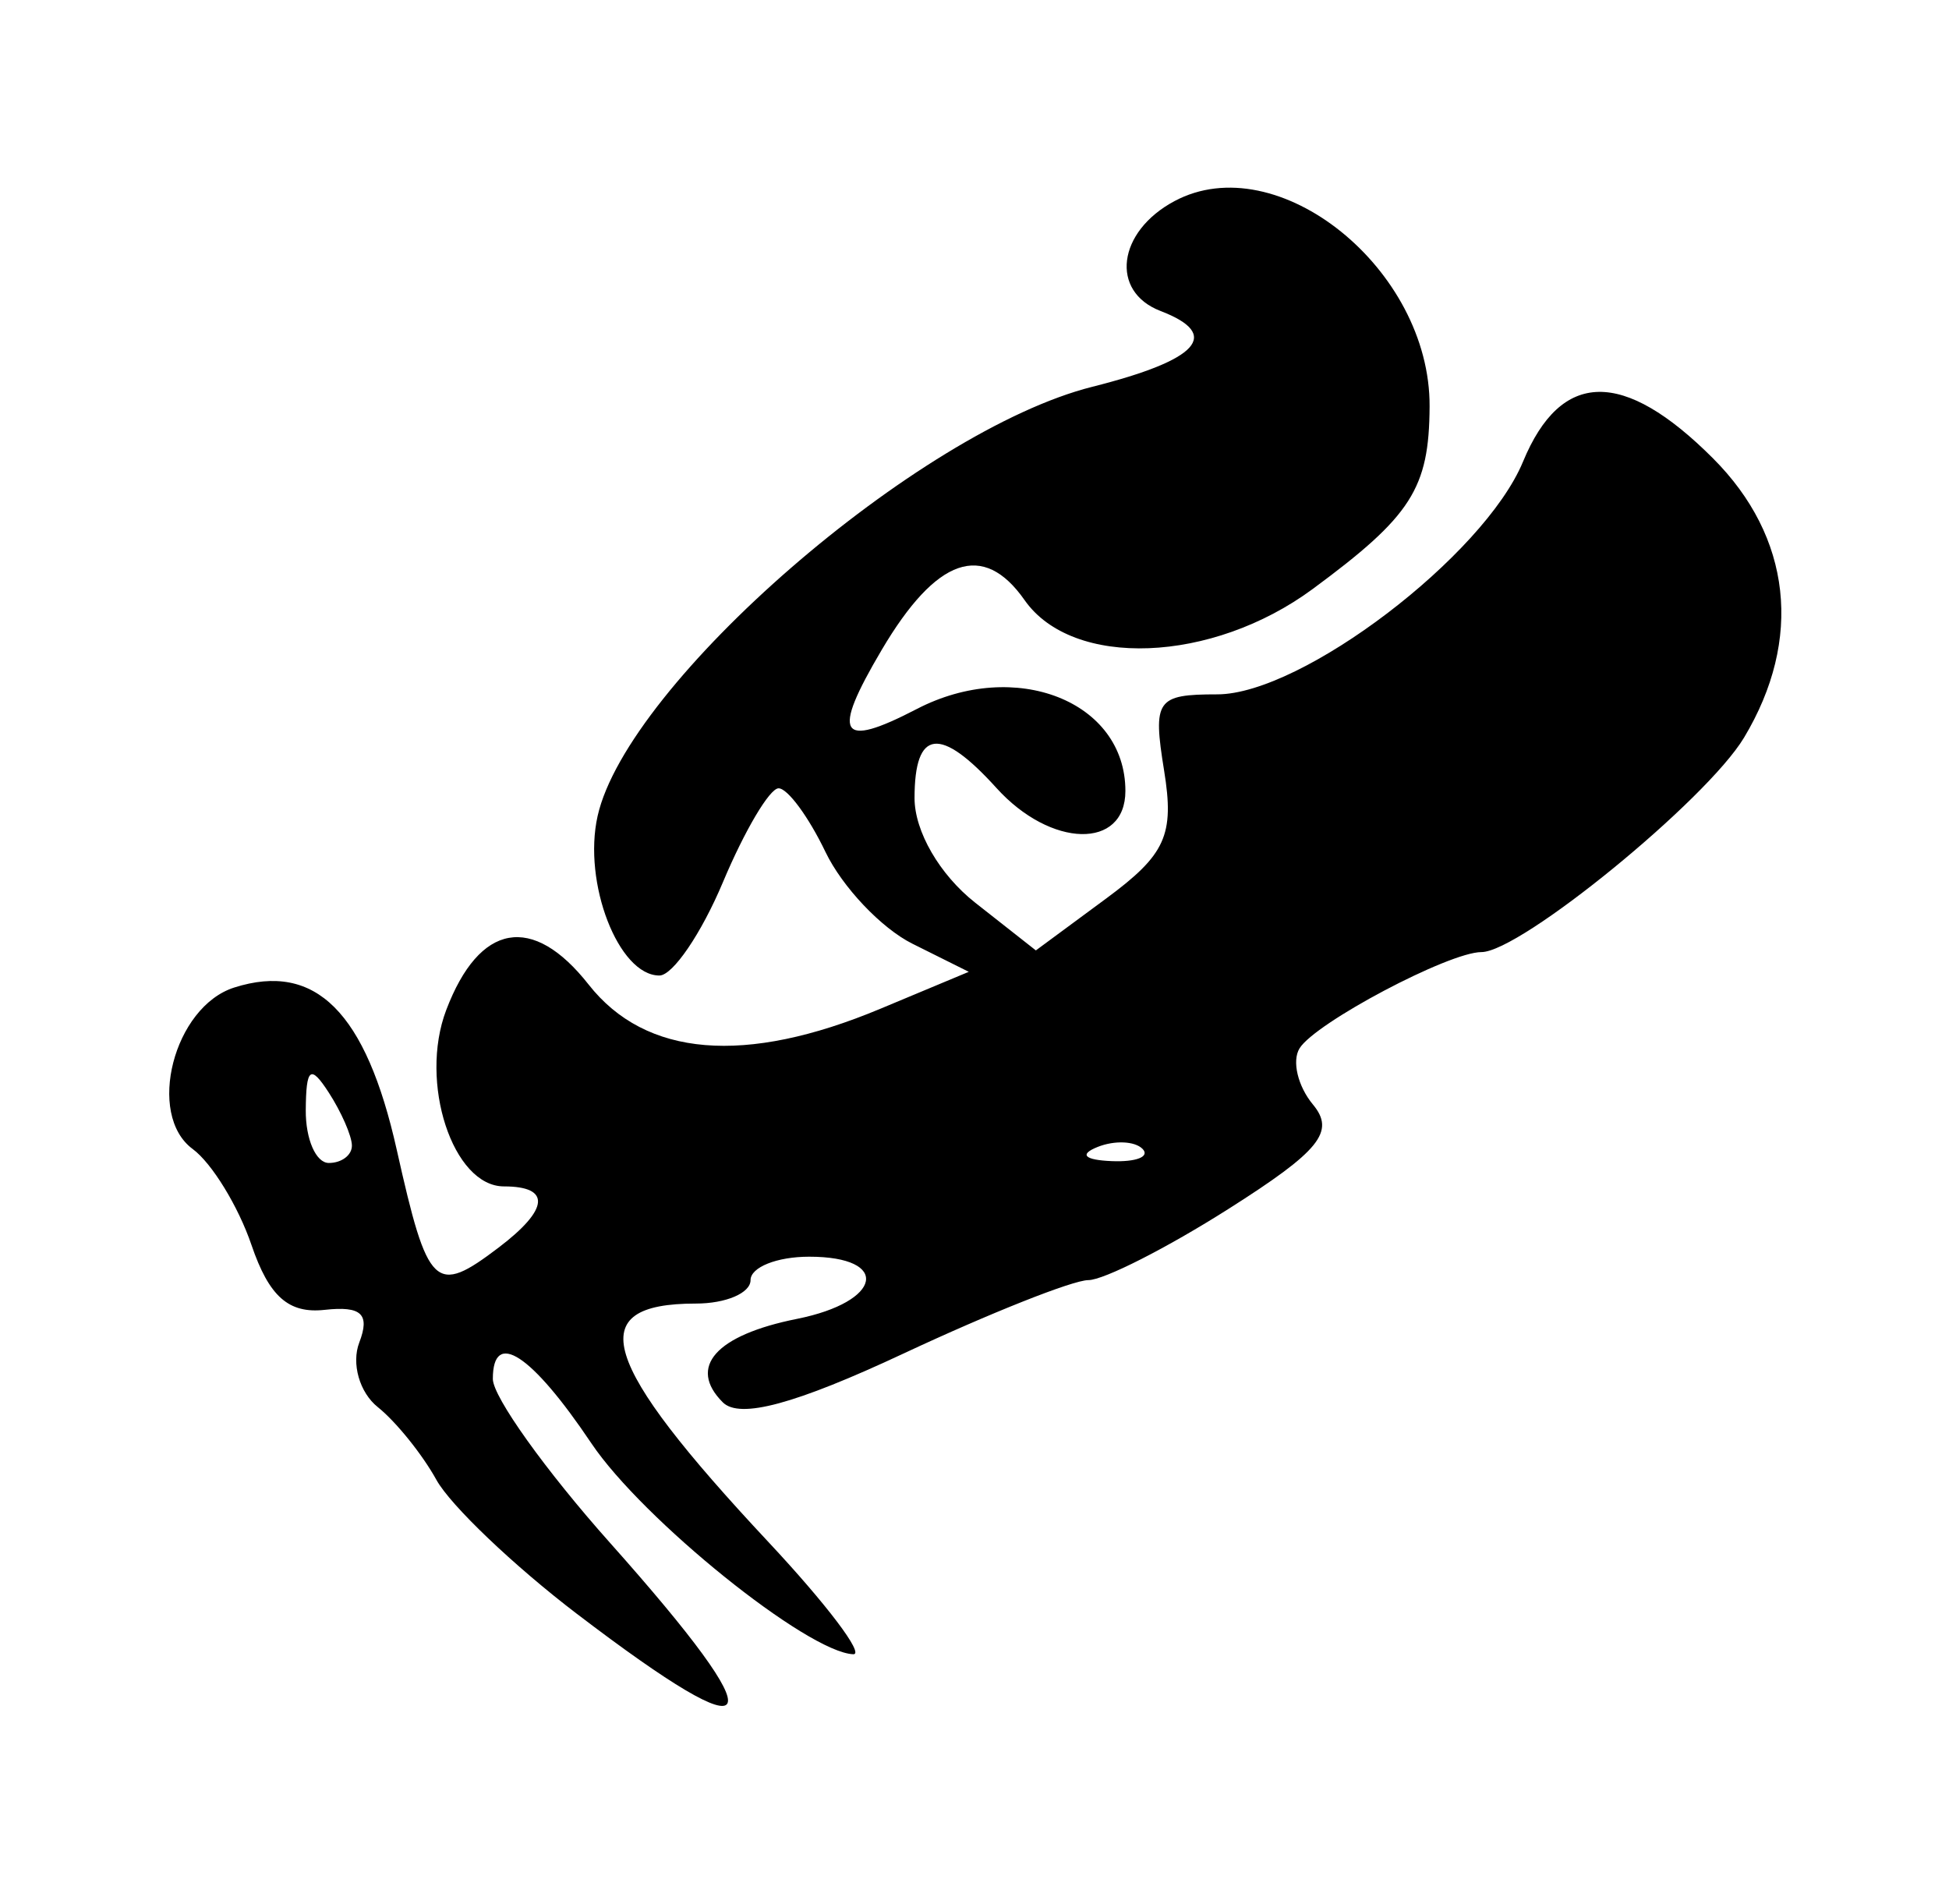 <svg xmlns="http://www.w3.org/2000/svg" viewBox="-23.009 -6.839 1068.159 1043.437">
    <path fill="#000000" d="M293.2 877.569c-34.667-26.449-69.334-59.508-77.040-73.468s-22.172-31.905-32.144-39.874c-9.975-7.969-14.53-23.885-10.124-35.367 5.995-15.62 1.217-20.131-18.968-17.908-19.768 2.178-30.49-7.326-40.109-35.549-7.222-21.185-21.71-44.844-32.198-52.572-25.626-18.883-10.416-77.987 22.783-88.522 44.571-14.147 72.129 13.397 89.049 89.005 17.050 76.176 20.985 79.945 55.855 53.476 27.667-21.002 28.745-33.485 2.893-33.485-28.055 0-46.729-56.993-31.657-96.628 18.181-47.819 47.333-53.034 78.062-13.969 31.238 39.713 85.706 44.24 159.805 13.28l48.531-20.277-30.913-15.409c-17.002-8.474-38.45-31.129-47.665-50.343s-20.768-34.874-25.682-34.804c-4.91 0.048-18.61 23.186-30.445 51.359s-27.52 51.228-34.86 51.228c-22.404 0-42.090-50.84-33.855-87.422 16.413-72.9 175.831-211.206 271.095-235.194 58.429-14.712 70.991-28.66 37.414-41.544-27.798-10.667-23.667-43.455 7.586-60.181 56.505-30.24 140.291 37.161 139.877 112.521-0.242 44.943-9.943 60.078-64.082 100.018-55.252 40.762-131.54 43.7-157.893 6.076-22.653-32.343-48.368-23.39-78.288 27.259-27.781 47.028-23.35 54.498 19.23 32.407 53.961-27.996 114.311-4.284 114.311 44.912 0 32.234-40.851 31.324-70.62-1.572-30.876-34.119-44.94-32.4-44.94 5.489 0 18.239 13.79 42.016 33.246 57.318l33.245 26.15 38.513-28.428c32.674-24.119 37.488-34.756 31.764-70.157-6.264-38.732-4.174-41.73 29.116-41.73 46.407 0 146.237-75.959 167.594-127.521 20.859-50.356 54.972-50.967 104.070-1.868 43.138 43.138 49.394 99.251 17.068 153.085-20.54 34.21-122.59 117.54-143.942 117.54-17.818 0-91.004 38.723-99.663 52.735-4.281 6.923-0.97 20.794 7.35 30.818 12.331 14.858 3.762 25.439-46.349 57.218-33.812 21.444-68.364 38.988-76.782 38.988s-53.927 18.074-101.132 40.164c-59.462 27.827-89.931 36.057-99.19 26.8-19.351-19.351-3.819-36.834 40.627-45.722 46.815-9.364 51.666-34.080 6.689-34.080-17.655 0-32.101 5.779-32.101 12.839s-13.482 12.839-29.959 12.839c-62.489 0-52.826 31.704 39.88 130.813 31.786 33.981 52.67 61.593 46.405 61.358-25.019-0.937-115.52-73.818-143.595-115.636-32.808-48.868-53.97-62.681-53.97-35.229 0 9.77 28.891 50.18 64.201 89.796 92.246 103.498 85.513 117.997-18.091 38.96zM169.854 620.832c-0.098-5.298-5.797-18.298-12.643-28.891-10.066-15.574-12.485-13.733-12.643 9.629-0.098 15.89 5.582 28.891 12.643 28.891s12.751-4.336 12.643-9.629zM603.133 622.706c-4.266-4.266-15.341-4.723-24.61-1.014-10.242 4.102-7.2 7.144 7.757 7.757 13.536 0.558 21.119-2.477 16.855-6.743z"></path>
    </svg>